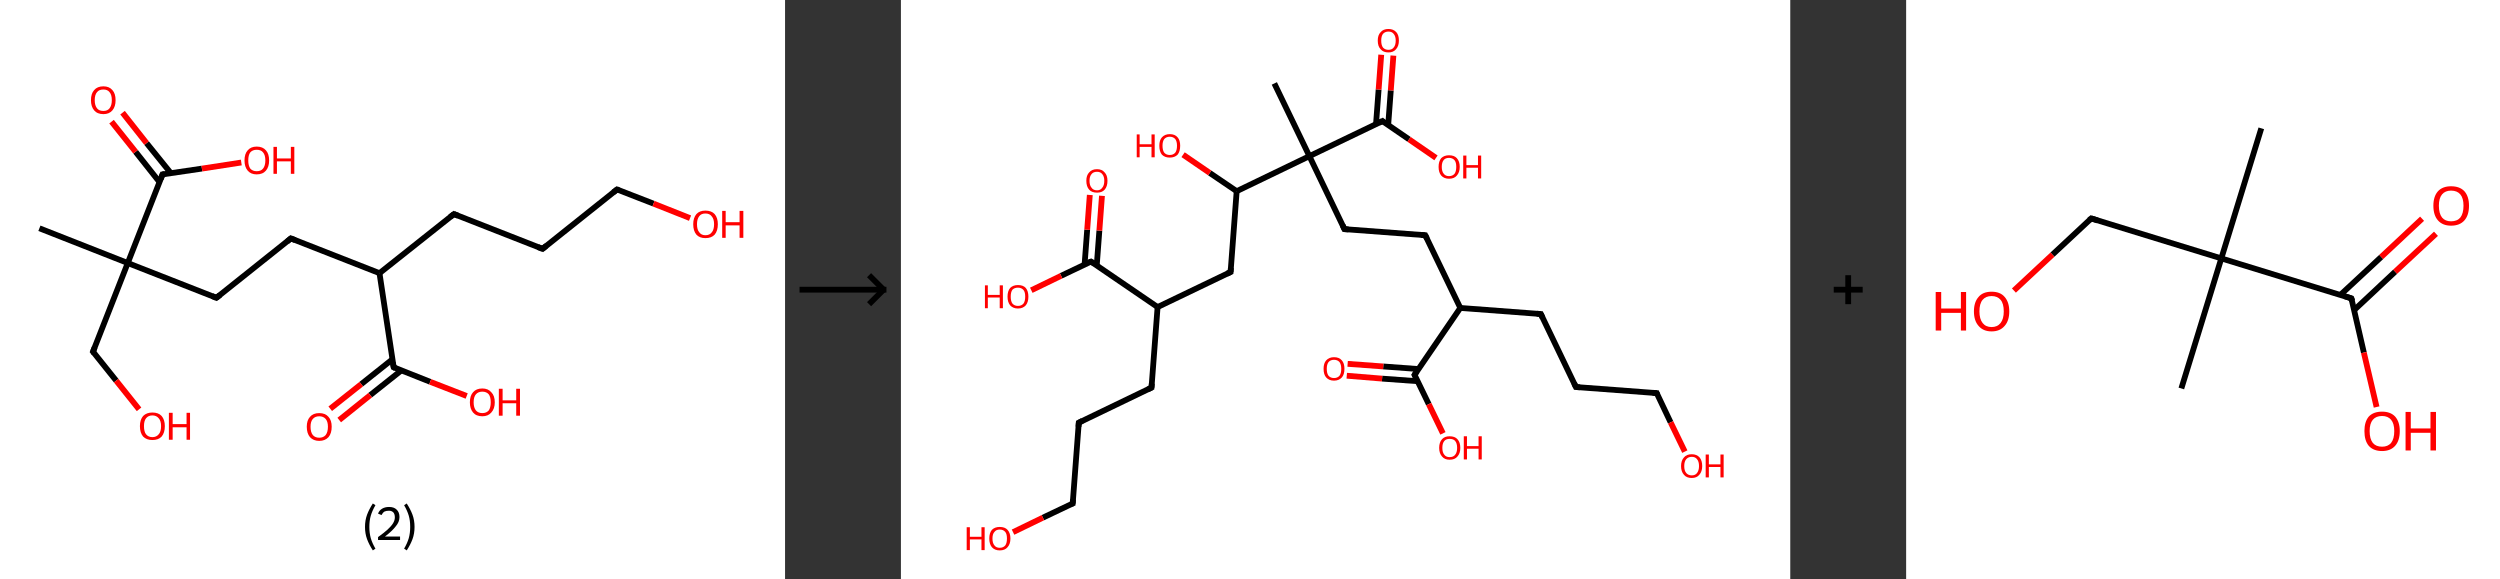 <?xml version='1.0' encoding='ASCII' standalone='yes'?>
<svg xmlns="http://www.w3.org/2000/svg" xmlns:xlink="http://www.w3.org/1999/xlink" version="1.1" width="863.0px" viewBox="0 0 863.0 200.0" height="200.0px">
  <rect x="0" y="0" width="863.0" height="200.0" fill="#333333" stroke="none"/>
  <g>
    <g transform="translate(0, 0) scale(1 1) "><!-- END OF HEADER -->
<rect style="opacity:1.0;fill:#FFFFFF;stroke:none" width="271.0" height="200.0" x="0.0" y="0.0"> </rect>
<path class="bond-0 atom-0 atom-1" d="M 13.6,78.8 L 44.1,90.8" style="fill:none;fill-rule:evenodd;stroke:#000000;stroke-width:2.0px;stroke-linecap:butt;stroke-linejoin:miter;stroke-opacity:1"/>
<path class="bond-1 atom-1 atom-2" d="M 44.1,90.8 L 32.1,121.4" style="fill:none;fill-rule:evenodd;stroke:#000000;stroke-width:2.0px;stroke-linecap:butt;stroke-linejoin:miter;stroke-opacity:1"/>
<path class="bond-2 atom-2 atom-3" d="M 32.1,121.4 L 40.1,131.4" style="fill:none;fill-rule:evenodd;stroke:#000000;stroke-width:2.0px;stroke-linecap:butt;stroke-linejoin:miter;stroke-opacity:1"/>
<path class="bond-2 atom-2 atom-3" d="M 40.1,131.4 L 48.0,141.3" style="fill:none;fill-rule:evenodd;stroke:#FF0000;stroke-width:2.0px;stroke-linecap:butt;stroke-linejoin:miter;stroke-opacity:1"/>
<path class="bond-3 atom-1 atom-4" d="M 44.1,90.8 L 74.7,102.8" style="fill:none;fill-rule:evenodd;stroke:#000000;stroke-width:2.0px;stroke-linecap:butt;stroke-linejoin:miter;stroke-opacity:1"/>
<path class="bond-4 atom-4 atom-5" d="M 74.7,102.8 L 100.4,82.3" style="fill:none;fill-rule:evenodd;stroke:#000000;stroke-width:2.0px;stroke-linecap:butt;stroke-linejoin:miter;stroke-opacity:1"/>
<path class="bond-5 atom-5 atom-6" d="M 100.4,82.3 L 131.0,94.3" style="fill:none;fill-rule:evenodd;stroke:#000000;stroke-width:2.0px;stroke-linecap:butt;stroke-linejoin:miter;stroke-opacity:1"/>
<path class="bond-6 atom-6 atom-7" d="M 131.0,94.3 L 156.7,73.9" style="fill:none;fill-rule:evenodd;stroke:#000000;stroke-width:2.0px;stroke-linecap:butt;stroke-linejoin:miter;stroke-opacity:1"/>
<path class="bond-7 atom-7 atom-8" d="M 156.7,73.9 L 187.3,85.9" style="fill:none;fill-rule:evenodd;stroke:#000000;stroke-width:2.0px;stroke-linecap:butt;stroke-linejoin:miter;stroke-opacity:1"/>
<path class="bond-8 atom-8 atom-9" d="M 187.3,85.9 L 213.0,65.4" style="fill:none;fill-rule:evenodd;stroke:#000000;stroke-width:2.0px;stroke-linecap:butt;stroke-linejoin:miter;stroke-opacity:1"/>
<path class="bond-9 atom-9 atom-10" d="M 213.0,65.4 L 225.6,70.3" style="fill:none;fill-rule:evenodd;stroke:#000000;stroke-width:2.0px;stroke-linecap:butt;stroke-linejoin:miter;stroke-opacity:1"/>
<path class="bond-9 atom-9 atom-10" d="M 225.6,70.3 L 238.2,75.3" style="fill:none;fill-rule:evenodd;stroke:#FF0000;stroke-width:2.0px;stroke-linecap:butt;stroke-linejoin:miter;stroke-opacity:1"/>
<path class="bond-10 atom-6 atom-11" d="M 131.0,94.3 L 135.9,126.8" style="fill:none;fill-rule:evenodd;stroke:#000000;stroke-width:2.0px;stroke-linecap:butt;stroke-linejoin:miter;stroke-opacity:1"/>
<path class="bond-11 atom-11 atom-12" d="M 135.5,124.0 L 124.7,132.6" style="fill:none;fill-rule:evenodd;stroke:#000000;stroke-width:2.0px;stroke-linecap:butt;stroke-linejoin:miter;stroke-opacity:1"/>
<path class="bond-11 atom-11 atom-12" d="M 124.7,132.6 L 114.0,141.1" style="fill:none;fill-rule:evenodd;stroke:#FF0000;stroke-width:2.0px;stroke-linecap:butt;stroke-linejoin:miter;stroke-opacity:1"/>
<path class="bond-11 atom-11 atom-12" d="M 138.5,127.9 L 127.8,136.4" style="fill:none;fill-rule:evenodd;stroke:#000000;stroke-width:2.0px;stroke-linecap:butt;stroke-linejoin:miter;stroke-opacity:1"/>
<path class="bond-11 atom-11 atom-12" d="M 127.8,136.4 L 117.1,145.0" style="fill:none;fill-rule:evenodd;stroke:#FF0000;stroke-width:2.0px;stroke-linecap:butt;stroke-linejoin:miter;stroke-opacity:1"/>
<path class="bond-12 atom-11 atom-13" d="M 135.9,126.8 L 148.5,131.8" style="fill:none;fill-rule:evenodd;stroke:#000000;stroke-width:2.0px;stroke-linecap:butt;stroke-linejoin:miter;stroke-opacity:1"/>
<path class="bond-12 atom-11 atom-13" d="M 148.5,131.8 L 161.1,136.7" style="fill:none;fill-rule:evenodd;stroke:#FF0000;stroke-width:2.0px;stroke-linecap:butt;stroke-linejoin:miter;stroke-opacity:1"/>
<path class="bond-13 atom-1 atom-14" d="M 44.1,90.8 L 56.1,60.2" style="fill:none;fill-rule:evenodd;stroke:#000000;stroke-width:2.0px;stroke-linecap:butt;stroke-linejoin:miter;stroke-opacity:1"/>
<path class="bond-14 atom-14 atom-15" d="M 59.0,59.8 L 50.6,49.4" style="fill:none;fill-rule:evenodd;stroke:#000000;stroke-width:2.0px;stroke-linecap:butt;stroke-linejoin:miter;stroke-opacity:1"/>
<path class="bond-14 atom-14 atom-15" d="M 50.6,49.4 L 42.3,38.9" style="fill:none;fill-rule:evenodd;stroke:#FF0000;stroke-width:2.0px;stroke-linecap:butt;stroke-linejoin:miter;stroke-opacity:1"/>
<path class="bond-14 atom-14 atom-15" d="M 55.1,62.9 L 46.8,52.4" style="fill:none;fill-rule:evenodd;stroke:#000000;stroke-width:2.0px;stroke-linecap:butt;stroke-linejoin:miter;stroke-opacity:1"/>
<path class="bond-14 atom-14 atom-15" d="M 46.8,52.4 L 38.5,42.0" style="fill:none;fill-rule:evenodd;stroke:#FF0000;stroke-width:2.0px;stroke-linecap:butt;stroke-linejoin:miter;stroke-opacity:1"/>
<path class="bond-15 atom-14 atom-16" d="M 56.1,60.2 L 69.7,58.2" style="fill:none;fill-rule:evenodd;stroke:#000000;stroke-width:2.0px;stroke-linecap:butt;stroke-linejoin:miter;stroke-opacity:1"/>
<path class="bond-15 atom-14 atom-16" d="M 69.7,58.2 L 83.3,56.1" style="fill:none;fill-rule:evenodd;stroke:#FF0000;stroke-width:2.0px;stroke-linecap:butt;stroke-linejoin:miter;stroke-opacity:1"/>
<path d="M 32.7,119.9 L 32.1,121.4 L 32.5,121.9" style="fill:none;stroke:#000000;stroke-width:2.0px;stroke-linecap:butt;stroke-linejoin:miter;stroke-opacity:1;"/>
<path d="M 73.2,102.2 L 74.7,102.8 L 76.0,101.8" style="fill:none;stroke:#000000;stroke-width:2.0px;stroke-linecap:butt;stroke-linejoin:miter;stroke-opacity:1;"/>
<path d="M 99.1,83.4 L 100.4,82.3 L 101.9,82.9" style="fill:none;stroke:#000000;stroke-width:2.0px;stroke-linecap:butt;stroke-linejoin:miter;stroke-opacity:1;"/>
<path d="M 155.4,74.9 L 156.7,73.9 L 158.2,74.5" style="fill:none;stroke:#000000;stroke-width:2.0px;stroke-linecap:butt;stroke-linejoin:miter;stroke-opacity:1;"/>
<path d="M 185.7,85.3 L 187.3,85.9 L 188.6,84.8" style="fill:none;stroke:#000000;stroke-width:2.0px;stroke-linecap:butt;stroke-linejoin:miter;stroke-opacity:1;"/>
<path d="M 211.7,66.4 L 213.0,65.4 L 213.6,65.6" style="fill:none;stroke:#000000;stroke-width:2.0px;stroke-linecap:butt;stroke-linejoin:miter;stroke-opacity:1;"/>
<path d="M 135.6,125.2 L 135.9,126.8 L 136.5,127.1" style="fill:none;stroke:#000000;stroke-width:2.0px;stroke-linecap:butt;stroke-linejoin:miter;stroke-opacity:1;"/>
<path d="M 55.5,61.8 L 56.1,60.2 L 56.8,60.1" style="fill:none;stroke:#000000;stroke-width:2.0px;stroke-linecap:butt;stroke-linejoin:miter;stroke-opacity:1;"/>
<path class="atom-3" d="M 48.3 147.1 Q 48.3 144.9, 49.4 143.6 Q 50.6 142.4, 52.6 142.4 Q 54.7 142.4, 55.8 143.6 Q 56.9 144.9, 56.9 147.1 Q 56.9 149.4, 55.8 150.7 Q 54.7 151.9, 52.6 151.9 Q 50.6 151.9, 49.4 150.7 Q 48.3 149.4, 48.3 147.1 M 52.6 150.9 Q 54.0 150.9, 54.8 149.9 Q 55.6 149.0, 55.6 147.1 Q 55.6 145.3, 54.8 144.4 Q 54.0 143.4, 52.6 143.4 Q 51.2 143.4, 50.4 144.4 Q 49.7 145.3, 49.7 147.1 Q 49.7 149.0, 50.4 149.9 Q 51.2 150.9, 52.6 150.9 " fill="#FF0000"/>
<path class="atom-3" d="M 58.3 142.5 L 59.6 142.5 L 59.6 146.4 L 64.4 146.4 L 64.4 142.5 L 65.6 142.5 L 65.6 151.8 L 64.4 151.8 L 64.4 147.5 L 59.6 147.5 L 59.6 151.8 L 58.3 151.8 L 58.3 142.5 " fill="#FF0000"/>
<path class="atom-10" d="M 239.3 77.4 Q 239.3 75.2, 240.4 73.9 Q 241.5 72.7, 243.5 72.7 Q 245.6 72.7, 246.7 73.9 Q 247.8 75.2, 247.8 77.4 Q 247.8 79.7, 246.7 81.0 Q 245.6 82.2, 243.5 82.2 Q 241.5 82.2, 240.4 81.0 Q 239.3 79.7, 239.3 77.4 M 243.5 81.2 Q 245.0 81.2, 245.7 80.2 Q 246.5 79.3, 246.5 77.4 Q 246.5 75.6, 245.7 74.7 Q 245.0 73.7, 243.5 73.7 Q 242.1 73.7, 241.4 74.6 Q 240.6 75.6, 240.6 77.4 Q 240.6 79.3, 241.4 80.2 Q 242.1 81.2, 243.5 81.2 " fill="#FF0000"/>
<path class="atom-10" d="M 249.3 72.8 L 250.5 72.8 L 250.5 76.7 L 255.3 76.7 L 255.3 72.8 L 256.6 72.8 L 256.6 82.1 L 255.3 82.1 L 255.3 77.8 L 250.5 77.8 L 250.5 82.1 L 249.3 82.1 L 249.3 72.8 " fill="#FF0000"/>
<path class="atom-12" d="M 105.9 147.3 Q 105.9 145.1, 107.0 143.9 Q 108.1 142.6, 110.2 142.6 Q 112.3 142.6, 113.4 143.9 Q 114.5 145.1, 114.5 147.3 Q 114.5 149.6, 113.4 150.9 Q 112.2 152.2, 110.2 152.2 Q 108.2 152.2, 107.0 150.9 Q 105.9 149.6, 105.9 147.3 M 110.2 151.1 Q 111.6 151.1, 112.4 150.2 Q 113.2 149.2, 113.2 147.3 Q 113.2 145.5, 112.4 144.6 Q 111.6 143.7, 110.2 143.7 Q 108.8 143.7, 108.0 144.6 Q 107.2 145.5, 107.2 147.3 Q 107.2 149.2, 108.0 150.2 Q 108.8 151.1, 110.2 151.1 " fill="#FF0000"/>
<path class="atom-13" d="M 162.2 138.9 Q 162.2 136.6, 163.3 135.4 Q 164.4 134.1, 166.5 134.1 Q 168.5 134.1, 169.6 135.4 Q 170.8 136.6, 170.8 138.9 Q 170.8 141.1, 169.6 142.4 Q 168.5 143.7, 166.5 143.7 Q 164.4 143.7, 163.3 142.4 Q 162.2 141.1, 162.2 138.9 M 166.5 142.6 Q 167.9 142.6, 168.7 141.7 Q 169.4 140.7, 169.4 138.9 Q 169.4 137.0, 168.7 136.1 Q 167.9 135.2, 166.5 135.2 Q 165.1 135.2, 164.3 136.1 Q 163.5 137.0, 163.5 138.9 Q 163.5 140.7, 164.3 141.7 Q 165.1 142.6, 166.5 142.6 " fill="#FF0000"/>
<path class="atom-13" d="M 172.2 134.2 L 173.5 134.2 L 173.5 138.2 L 178.2 138.2 L 178.2 134.2 L 179.5 134.2 L 179.5 143.5 L 178.2 143.5 L 178.2 139.2 L 173.5 139.2 L 173.5 143.5 L 172.2 143.5 L 172.2 134.2 " fill="#FF0000"/>
<path class="atom-15" d="M 31.4 34.6 Q 31.4 32.3, 32.5 31.1 Q 33.6 29.8, 35.7 29.8 Q 37.7 29.8, 38.8 31.1 Q 39.9 32.3, 39.9 34.6 Q 39.9 36.8, 38.8 38.1 Q 37.7 39.4, 35.7 39.4 Q 33.6 39.4, 32.5 38.1 Q 31.4 36.8, 31.4 34.6 M 35.7 38.3 Q 37.1 38.3, 37.8 37.4 Q 38.6 36.4, 38.6 34.6 Q 38.6 32.7, 37.8 31.8 Q 37.1 30.9, 35.7 30.9 Q 34.2 30.9, 33.5 31.8 Q 32.7 32.7, 32.7 34.6 Q 32.7 36.4, 33.5 37.4 Q 34.2 38.3, 35.7 38.3 " fill="#FF0000"/>
<path class="atom-16" d="M 84.4 55.4 Q 84.4 53.1, 85.5 51.9 Q 86.6 50.6, 88.6 50.6 Q 90.7 50.6, 91.8 51.9 Q 92.9 53.1, 92.9 55.4 Q 92.9 57.6, 91.8 58.9 Q 90.7 60.2, 88.6 60.2 Q 86.6 60.2, 85.5 58.9 Q 84.4 57.6, 84.4 55.4 M 88.6 59.1 Q 90.1 59.1, 90.8 58.2 Q 91.6 57.2, 91.6 55.4 Q 91.6 53.5, 90.8 52.6 Q 90.1 51.7, 88.6 51.7 Q 87.2 51.7, 86.4 52.6 Q 85.7 53.5, 85.7 55.4 Q 85.7 57.2, 86.4 58.2 Q 87.2 59.1, 88.6 59.1 " fill="#FF0000"/>
<path class="atom-16" d="M 94.4 50.7 L 95.6 50.7 L 95.6 54.7 L 100.4 54.7 L 100.4 50.7 L 101.6 50.7 L 101.6 60.0 L 100.4 60.0 L 100.4 55.7 L 95.6 55.7 L 95.6 60.0 L 94.4 60.0 L 94.4 50.7 " fill="#FF0000"/>
<path class="legend" d="M 126.0 181.9 Q 126.0 179.6, 126.7 177.7 Q 127.4 175.8, 128.7 173.8 L 129.6 174.4 Q 128.5 176.3, 128.0 178.0 Q 127.5 179.7, 127.5 181.9 Q 127.5 184.0, 128.0 185.8 Q 128.5 187.5, 129.6 189.4 L 128.7 190.0 Q 127.4 188.0, 126.7 186.1 Q 126.0 184.2, 126.0 181.9 " fill="#000000"/>
<path class="legend" d="M 130.5 177.3 Q 130.9 176.2, 131.9 175.6 Q 132.9 175.0, 134.3 175.0 Q 136.0 175.0, 136.9 175.9 Q 137.9 176.8, 137.9 178.5 Q 137.9 180.2, 136.6 181.7 Q 135.4 183.3, 132.9 185.2 L 138.1 185.2 L 138.1 186.4 L 130.5 186.4 L 130.5 185.4 Q 132.6 183.9, 133.8 182.8 Q 135.1 181.6, 135.7 180.6 Q 136.3 179.6, 136.3 178.6 Q 136.3 177.5, 135.8 176.9 Q 135.2 176.3, 134.3 176.3 Q 133.3 176.3, 132.7 176.6 Q 132.1 177.0, 131.7 177.8 L 130.5 177.3 " fill="#000000"/>
<path class="legend" d="M 143.1 181.9 Q 143.1 184.2, 142.4 186.1 Q 141.7 188.0, 140.4 190.0 L 139.5 189.4 Q 140.6 187.5, 141.1 185.8 Q 141.6 184.0, 141.6 181.9 Q 141.6 179.7, 141.1 178.0 Q 140.6 176.3, 139.5 174.4 L 140.4 173.8 Q 141.7 175.8, 142.4 177.7 Q 143.1 179.6, 143.1 181.9 " fill="#000000"/>
</g>
    <g transform="translate(271.0, 0) scale(1 1) "><line x1="5" y1="100" x2="35" y2="100" style="stroke:rgb(0,0,0);stroke-width:2"/>
  <line x1="34" y1="100" x2="29" y2="95" style="stroke:rgb(0,0,0);stroke-width:2"/>
  <line x1="34" y1="100" x2="29" y2="105" style="stroke:rgb(0,0,0);stroke-width:2"/>
</g>
    <g transform="translate(311.0, 0) scale(1 1) "><!-- END OF HEADER -->
<rect style="opacity:1.0;fill:#FFFFFF;stroke:none" width="307.0" height="200.0" x="0.0" y="0.0"> </rect>
<path class="bond-0 atom-0 atom-1" d="M 128.9,28.8 L 141.0,53.9" style="fill:none;fill-rule:evenodd;stroke:#000000;stroke-width:2.0px;stroke-linecap:butt;stroke-linejoin:miter;stroke-opacity:1"/>
<path class="bond-1 atom-1 atom-2" d="M 141.0,53.9 L 153.1,79.1" style="fill:none;fill-rule:evenodd;stroke:#000000;stroke-width:2.0px;stroke-linecap:butt;stroke-linejoin:miter;stroke-opacity:1"/>
<path class="bond-2 atom-2 atom-3" d="M 153.1,79.1 L 181.0,81.2" style="fill:none;fill-rule:evenodd;stroke:#000000;stroke-width:2.0px;stroke-linecap:butt;stroke-linejoin:miter;stroke-opacity:1"/>
<path class="bond-3 atom-3 atom-4" d="M 181.0,81.2 L 193.1,106.3" style="fill:none;fill-rule:evenodd;stroke:#000000;stroke-width:2.0px;stroke-linecap:butt;stroke-linejoin:miter;stroke-opacity:1"/>
<path class="bond-4 atom-4 atom-5" d="M 193.1,106.3 L 220.9,108.4" style="fill:none;fill-rule:evenodd;stroke:#000000;stroke-width:2.0px;stroke-linecap:butt;stroke-linejoin:miter;stroke-opacity:1"/>
<path class="bond-5 atom-5 atom-6" d="M 220.9,108.4 L 233.0,133.6" style="fill:none;fill-rule:evenodd;stroke:#000000;stroke-width:2.0px;stroke-linecap:butt;stroke-linejoin:miter;stroke-opacity:1"/>
<path class="bond-6 atom-6 atom-7" d="M 233.0,133.6 L 260.9,135.7" style="fill:none;fill-rule:evenodd;stroke:#000000;stroke-width:2.0px;stroke-linecap:butt;stroke-linejoin:miter;stroke-opacity:1"/>
<path class="bond-7 atom-7 atom-8" d="M 260.9,135.7 L 265.7,145.8" style="fill:none;fill-rule:evenodd;stroke:#000000;stroke-width:2.0px;stroke-linecap:butt;stroke-linejoin:miter;stroke-opacity:1"/>
<path class="bond-7 atom-7 atom-8" d="M 265.7,145.8 L 270.6,155.9" style="fill:none;fill-rule:evenodd;stroke:#FF0000;stroke-width:2.0px;stroke-linecap:butt;stroke-linejoin:miter;stroke-opacity:1"/>
<path class="bond-8 atom-4 atom-9" d="M 193.1,106.3 L 177.3,129.4" style="fill:none;fill-rule:evenodd;stroke:#000000;stroke-width:2.0px;stroke-linecap:butt;stroke-linejoin:miter;stroke-opacity:1"/>
<path class="bond-9 atom-9 atom-10" d="M 178.7,127.4 L 166.5,126.5" style="fill:none;fill-rule:evenodd;stroke:#000000;stroke-width:2.0px;stroke-linecap:butt;stroke-linejoin:miter;stroke-opacity:1"/>
<path class="bond-9 atom-9 atom-10" d="M 166.5,126.5 L 154.2,125.6" style="fill:none;fill-rule:evenodd;stroke:#FF0000;stroke-width:2.0px;stroke-linecap:butt;stroke-linejoin:miter;stroke-opacity:1"/>
<path class="bond-9 atom-9 atom-10" d="M 178.4,131.6 L 166.1,130.7" style="fill:none;fill-rule:evenodd;stroke:#000000;stroke-width:2.0px;stroke-linecap:butt;stroke-linejoin:miter;stroke-opacity:1"/>
<path class="bond-9 atom-9 atom-10" d="M 166.1,130.7 L 153.9,129.7" style="fill:none;fill-rule:evenodd;stroke:#FF0000;stroke-width:2.0px;stroke-linecap:butt;stroke-linejoin:miter;stroke-opacity:1"/>
<path class="bond-10 atom-9 atom-11" d="M 177.3,129.4 L 182.2,139.5" style="fill:none;fill-rule:evenodd;stroke:#000000;stroke-width:2.0px;stroke-linecap:butt;stroke-linejoin:miter;stroke-opacity:1"/>
<path class="bond-10 atom-9 atom-11" d="M 182.2,139.5 L 187.1,149.6" style="fill:none;fill-rule:evenodd;stroke:#FF0000;stroke-width:2.0px;stroke-linecap:butt;stroke-linejoin:miter;stroke-opacity:1"/>
<path class="bond-11 atom-1 atom-12" d="M 141.0,53.9 L 166.2,41.8" style="fill:none;fill-rule:evenodd;stroke:#000000;stroke-width:2.0px;stroke-linecap:butt;stroke-linejoin:miter;stroke-opacity:1"/>
<path class="bond-12 atom-12 atom-13" d="M 168.2,43.2 L 169.1,31.2" style="fill:none;fill-rule:evenodd;stroke:#000000;stroke-width:2.0px;stroke-linecap:butt;stroke-linejoin:miter;stroke-opacity:1"/>
<path class="bond-12 atom-12 atom-13" d="M 169.1,31.2 L 170.0,19.2" style="fill:none;fill-rule:evenodd;stroke:#FF0000;stroke-width:2.0px;stroke-linecap:butt;stroke-linejoin:miter;stroke-opacity:1"/>
<path class="bond-12 atom-12 atom-13" d="M 164.0,42.9 L 164.9,30.9" style="fill:none;fill-rule:evenodd;stroke:#000000;stroke-width:2.0px;stroke-linecap:butt;stroke-linejoin:miter;stroke-opacity:1"/>
<path class="bond-12 atom-12 atom-13" d="M 164.9,30.9 L 165.8,18.9" style="fill:none;fill-rule:evenodd;stroke:#FF0000;stroke-width:2.0px;stroke-linecap:butt;stroke-linejoin:miter;stroke-opacity:1"/>
<path class="bond-13 atom-12 atom-14" d="M 166.2,41.8 L 175.4,48.1" style="fill:none;fill-rule:evenodd;stroke:#000000;stroke-width:2.0px;stroke-linecap:butt;stroke-linejoin:miter;stroke-opacity:1"/>
<path class="bond-13 atom-12 atom-14" d="M 175.4,48.1 L 184.7,54.5" style="fill:none;fill-rule:evenodd;stroke:#FF0000;stroke-width:2.0px;stroke-linecap:butt;stroke-linejoin:miter;stroke-opacity:1"/>
<path class="bond-14 atom-1 atom-15" d="M 141.0,53.9 L 115.9,66.0" style="fill:none;fill-rule:evenodd;stroke:#000000;stroke-width:2.0px;stroke-linecap:butt;stroke-linejoin:miter;stroke-opacity:1"/>
<path class="bond-15 atom-15 atom-16" d="M 115.9,66.0 L 106.6,59.7" style="fill:none;fill-rule:evenodd;stroke:#000000;stroke-width:2.0px;stroke-linecap:butt;stroke-linejoin:miter;stroke-opacity:1"/>
<path class="bond-15 atom-15 atom-16" d="M 106.6,59.7 L 97.4,53.4" style="fill:none;fill-rule:evenodd;stroke:#FF0000;stroke-width:2.0px;stroke-linecap:butt;stroke-linejoin:miter;stroke-opacity:1"/>
<path class="bond-16 atom-15 atom-17" d="M 115.9,66.0 L 113.8,93.9" style="fill:none;fill-rule:evenodd;stroke:#000000;stroke-width:2.0px;stroke-linecap:butt;stroke-linejoin:miter;stroke-opacity:1"/>
<path class="bond-17 atom-17 atom-18" d="M 113.8,93.9 L 88.6,106.0" style="fill:none;fill-rule:evenodd;stroke:#000000;stroke-width:2.0px;stroke-linecap:butt;stroke-linejoin:miter;stroke-opacity:1"/>
<path class="bond-18 atom-18 atom-19" d="M 88.6,106.0 L 86.5,133.8" style="fill:none;fill-rule:evenodd;stroke:#000000;stroke-width:2.0px;stroke-linecap:butt;stroke-linejoin:miter;stroke-opacity:1"/>
<path class="bond-19 atom-19 atom-20" d="M 86.5,133.8 L 61.4,145.9" style="fill:none;fill-rule:evenodd;stroke:#000000;stroke-width:2.0px;stroke-linecap:butt;stroke-linejoin:miter;stroke-opacity:1"/>
<path class="bond-20 atom-20 atom-21" d="M 61.4,145.9 L 59.3,173.8" style="fill:none;fill-rule:evenodd;stroke:#000000;stroke-width:2.0px;stroke-linecap:butt;stroke-linejoin:miter;stroke-opacity:1"/>
<path class="bond-21 atom-21 atom-22" d="M 59.3,173.8 L 49.0,178.7" style="fill:none;fill-rule:evenodd;stroke:#000000;stroke-width:2.0px;stroke-linecap:butt;stroke-linejoin:miter;stroke-opacity:1"/>
<path class="bond-21 atom-21 atom-22" d="M 49.0,178.7 L 38.7,183.7" style="fill:none;fill-rule:evenodd;stroke:#FF0000;stroke-width:2.0px;stroke-linecap:butt;stroke-linejoin:miter;stroke-opacity:1"/>
<path class="bond-22 atom-18 atom-23" d="M 88.6,106.0 L 65.6,90.3" style="fill:none;fill-rule:evenodd;stroke:#000000;stroke-width:2.0px;stroke-linecap:butt;stroke-linejoin:miter;stroke-opacity:1"/>
<path class="bond-23 atom-23 atom-24" d="M 67.6,91.6 L 68.5,79.6" style="fill:none;fill-rule:evenodd;stroke:#000000;stroke-width:2.0px;stroke-linecap:butt;stroke-linejoin:miter;stroke-opacity:1"/>
<path class="bond-23 atom-23 atom-24" d="M 68.5,79.6 L 69.4,67.6" style="fill:none;fill-rule:evenodd;stroke:#FF0000;stroke-width:2.0px;stroke-linecap:butt;stroke-linejoin:miter;stroke-opacity:1"/>
<path class="bond-23 atom-23 atom-24" d="M 63.4,91.3 L 64.3,79.3" style="fill:none;fill-rule:evenodd;stroke:#000000;stroke-width:2.0px;stroke-linecap:butt;stroke-linejoin:miter;stroke-opacity:1"/>
<path class="bond-23 atom-23 atom-24" d="M 64.3,79.3 L 65.2,67.3" style="fill:none;fill-rule:evenodd;stroke:#FF0000;stroke-width:2.0px;stroke-linecap:butt;stroke-linejoin:miter;stroke-opacity:1"/>
<path class="bond-24 atom-23 atom-25" d="M 65.6,90.3 L 55.3,95.2" style="fill:none;fill-rule:evenodd;stroke:#000000;stroke-width:2.0px;stroke-linecap:butt;stroke-linejoin:miter;stroke-opacity:1"/>
<path class="bond-24 atom-23 atom-25" d="M 55.3,95.2 L 45.0,100.2" style="fill:none;fill-rule:evenodd;stroke:#FF0000;stroke-width:2.0px;stroke-linecap:butt;stroke-linejoin:miter;stroke-opacity:1"/>
<path d="M 152.5,77.8 L 153.1,79.1 L 154.5,79.2" style="fill:none;stroke:#000000;stroke-width:2.0px;stroke-linecap:butt;stroke-linejoin:miter;stroke-opacity:1;"/>
<path d="M 179.6,81.1 L 181.0,81.2 L 181.6,82.4" style="fill:none;stroke:#000000;stroke-width:2.0px;stroke-linecap:butt;stroke-linejoin:miter;stroke-opacity:1;"/>
<path d="M 219.5,108.3 L 220.9,108.4 L 221.5,109.7" style="fill:none;stroke:#000000;stroke-width:2.0px;stroke-linecap:butt;stroke-linejoin:miter;stroke-opacity:1;"/>
<path d="M 232.4,132.3 L 233.0,133.6 L 234.4,133.7" style="fill:none;stroke:#000000;stroke-width:2.0px;stroke-linecap:butt;stroke-linejoin:miter;stroke-opacity:1;"/>
<path d="M 259.5,135.6 L 260.9,135.7 L 261.1,136.2" style="fill:none;stroke:#000000;stroke-width:2.0px;stroke-linecap:butt;stroke-linejoin:miter;stroke-opacity:1;"/>
<path d="M 178.1,128.2 L 177.3,129.4 L 177.6,129.9" style="fill:none;stroke:#000000;stroke-width:2.0px;stroke-linecap:butt;stroke-linejoin:miter;stroke-opacity:1;"/>
<path d="M 164.9,42.4 L 166.2,41.8 L 166.6,42.2" style="fill:none;stroke:#000000;stroke-width:2.0px;stroke-linecap:butt;stroke-linejoin:miter;stroke-opacity:1;"/>
<path d="M 113.9,92.5 L 113.8,93.9 L 112.5,94.5" style="fill:none;stroke:#000000;stroke-width:2.0px;stroke-linecap:butt;stroke-linejoin:miter;stroke-opacity:1;"/>
<path d="M 86.6,132.4 L 86.5,133.8 L 85.3,134.4" style="fill:none;stroke:#000000;stroke-width:2.0px;stroke-linecap:butt;stroke-linejoin:miter;stroke-opacity:1;"/>
<path d="M 62.6,145.3 L 61.4,145.9 L 61.3,147.3" style="fill:none;stroke:#000000;stroke-width:2.0px;stroke-linecap:butt;stroke-linejoin:miter;stroke-opacity:1;"/>
<path d="M 59.4,172.4 L 59.3,173.8 L 58.8,174.0" style="fill:none;stroke:#000000;stroke-width:2.0px;stroke-linecap:butt;stroke-linejoin:miter;stroke-opacity:1;"/>
<path d="M 66.7,91.0 L 65.6,90.3 L 65.0,90.5" style="fill:none;stroke:#000000;stroke-width:2.0px;stroke-linecap:butt;stroke-linejoin:miter;stroke-opacity:1;"/>
<path class="atom-8" d="M 269.3 160.9 Q 269.3 159.0, 270.3 157.9 Q 271.2 156.8, 273.0 156.8 Q 274.7 156.8, 275.7 157.9 Q 276.6 159.0, 276.6 160.9 Q 276.6 162.8, 275.6 163.9 Q 274.7 165.0, 273.0 165.0 Q 271.2 165.0, 270.3 163.9 Q 269.3 162.8, 269.3 160.9 M 273.0 164.1 Q 274.2 164.1, 274.8 163.3 Q 275.5 162.4, 275.5 160.9 Q 275.5 159.3, 274.8 158.5 Q 274.2 157.7, 273.0 157.7 Q 271.8 157.7, 271.1 158.5 Q 270.4 159.3, 270.4 160.9 Q 270.4 162.5, 271.1 163.3 Q 271.8 164.1, 273.0 164.1 " fill="#FF0000"/>
<path class="atom-8" d="M 277.8 156.9 L 278.9 156.9 L 278.9 160.3 L 282.9 160.3 L 282.9 156.9 L 284.0 156.9 L 284.0 164.8 L 282.9 164.8 L 282.9 161.2 L 278.9 161.2 L 278.9 164.8 L 277.8 164.8 L 277.8 156.9 " fill="#FF0000"/>
<path class="atom-10" d="M 145.9 127.3 Q 145.9 125.4, 146.8 124.4 Q 147.8 123.3, 149.5 123.3 Q 151.3 123.3, 152.2 124.4 Q 153.1 125.4, 153.1 127.3 Q 153.1 129.3, 152.2 130.3 Q 151.2 131.4, 149.5 131.4 Q 147.8 131.4, 146.8 130.3 Q 145.9 129.3, 145.9 127.3 M 149.5 130.5 Q 150.7 130.5, 151.4 129.7 Q 152.0 128.9, 152.0 127.3 Q 152.0 125.8, 151.4 125.0 Q 150.7 124.2, 149.5 124.2 Q 148.3 124.2, 147.6 125.0 Q 147.0 125.8, 147.0 127.3 Q 147.0 128.9, 147.6 129.7 Q 148.3 130.5, 149.5 130.5 " fill="#FF0000"/>
<path class="atom-11" d="M 185.8 154.6 Q 185.8 152.7, 186.8 151.6 Q 187.7 150.6, 189.4 150.6 Q 191.2 150.6, 192.1 151.6 Q 193.1 152.7, 193.1 154.6 Q 193.1 156.5, 192.1 157.6 Q 191.2 158.7, 189.4 158.7 Q 187.7 158.7, 186.8 157.6 Q 185.8 156.5, 185.8 154.6 M 189.4 157.8 Q 190.7 157.8, 191.3 157.0 Q 192.0 156.2, 192.0 154.6 Q 192.0 153.0, 191.3 152.2 Q 190.7 151.5, 189.4 151.5 Q 188.2 151.5, 187.6 152.2 Q 186.9 153.0, 186.9 154.6 Q 186.9 156.2, 187.6 157.0 Q 188.2 157.8, 189.4 157.8 " fill="#FF0000"/>
<path class="atom-11" d="M 194.3 150.6 L 195.4 150.6 L 195.4 154.0 L 199.4 154.0 L 199.4 150.6 L 200.5 150.6 L 200.5 158.6 L 199.4 158.6 L 199.4 154.9 L 195.4 154.9 L 195.4 158.6 L 194.3 158.6 L 194.3 150.6 " fill="#FF0000"/>
<path class="atom-13" d="M 164.6 14.0 Q 164.6 12.1, 165.6 11.1 Q 166.5 10.0, 168.3 10.0 Q 170.0 10.0, 171.0 11.1 Q 171.9 12.1, 171.9 14.0 Q 171.9 15.9, 170.9 17.0 Q 170.0 18.1, 168.3 18.1 Q 166.5 18.1, 165.6 17.0 Q 164.6 16.0, 164.6 14.0 M 168.3 17.2 Q 169.5 17.2, 170.1 16.4 Q 170.8 15.6, 170.8 14.0 Q 170.8 12.5, 170.1 11.7 Q 169.5 10.9, 168.3 10.9 Q 167.1 10.9, 166.4 11.7 Q 165.8 12.5, 165.8 14.0 Q 165.8 15.6, 166.4 16.4 Q 167.1 17.2, 168.3 17.2 " fill="#FF0000"/>
<path class="atom-14" d="M 185.6 57.6 Q 185.6 55.7, 186.5 54.6 Q 187.5 53.6, 189.2 53.6 Q 191.0 53.6, 191.9 54.6 Q 192.9 55.7, 192.9 57.6 Q 192.9 59.5, 191.9 60.6 Q 191.0 61.7, 189.2 61.7 Q 187.5 61.7, 186.5 60.6 Q 185.6 59.5, 185.6 57.6 M 189.2 60.8 Q 190.4 60.8, 191.1 60.0 Q 191.7 59.2, 191.7 57.6 Q 191.7 56.0, 191.1 55.3 Q 190.4 54.5, 189.2 54.5 Q 188.0 54.5, 187.4 55.2 Q 186.7 56.0, 186.7 57.6 Q 186.7 59.2, 187.4 60.0 Q 188.0 60.8, 189.2 60.8 " fill="#FF0000"/>
<path class="atom-14" d="M 194.1 53.7 L 195.2 53.7 L 195.2 57.0 L 199.2 57.0 L 199.2 53.7 L 200.3 53.7 L 200.3 61.6 L 199.2 61.6 L 199.2 57.9 L 195.2 57.9 L 195.2 61.6 L 194.1 61.6 L 194.1 53.7 " fill="#FF0000"/>
<path class="atom-16" d="M 81.4 46.4 L 82.4 46.4 L 82.4 49.8 L 86.5 49.8 L 86.5 46.4 L 87.6 46.4 L 87.6 54.3 L 86.5 54.3 L 86.5 50.7 L 82.4 50.7 L 82.4 54.3 L 81.4 54.3 L 81.4 46.4 " fill="#FF0000"/>
<path class="atom-16" d="M 89.2 50.3 Q 89.2 48.4, 90.1 47.4 Q 91.1 46.3, 92.8 46.3 Q 94.6 46.3, 95.5 47.4 Q 96.4 48.4, 96.4 50.3 Q 96.4 52.3, 95.5 53.4 Q 94.5 54.4, 92.8 54.4 Q 91.1 54.4, 90.1 53.4 Q 89.2 52.3, 89.2 50.3 M 92.8 53.5 Q 94.0 53.5, 94.7 52.7 Q 95.3 51.9, 95.3 50.3 Q 95.3 48.8, 94.7 48.0 Q 94.0 47.2, 92.8 47.2 Q 91.6 47.2, 90.9 48.0 Q 90.3 48.8, 90.3 50.3 Q 90.3 51.9, 90.9 52.7 Q 91.6 53.5, 92.8 53.5 " fill="#FF0000"/>
<path class="atom-22" d="M 22.7 182.0 L 23.8 182.0 L 23.8 185.3 L 27.8 185.3 L 27.8 182.0 L 28.9 182.0 L 28.9 189.9 L 27.8 189.9 L 27.8 186.2 L 23.8 186.2 L 23.8 189.9 L 22.7 189.9 L 22.7 182.0 " fill="#FF0000"/>
<path class="atom-22" d="M 30.5 185.9 Q 30.5 184.0, 31.4 182.9 Q 32.4 181.9, 34.1 181.9 Q 35.9 181.9, 36.8 182.9 Q 37.8 184.0, 37.8 185.9 Q 37.8 187.8, 36.8 188.9 Q 35.9 190.0, 34.1 190.0 Q 32.4 190.0, 31.4 188.9 Q 30.5 187.8, 30.5 185.9 M 34.1 189.1 Q 35.3 189.1, 36.0 188.3 Q 36.6 187.5, 36.6 185.9 Q 36.6 184.3, 36.0 183.6 Q 35.3 182.8, 34.1 182.8 Q 32.9 182.8, 32.3 183.6 Q 31.6 184.3, 31.6 185.9 Q 31.6 187.5, 32.3 188.3 Q 32.9 189.1, 34.1 189.1 " fill="#FF0000"/>
<path class="atom-24" d="M 64.0 62.4 Q 64.0 60.5, 65.0 59.5 Q 65.9 58.4, 67.7 58.4 Q 69.4 58.4, 70.3 59.5 Q 71.3 60.5, 71.3 62.4 Q 71.3 64.4, 70.3 65.5 Q 69.4 66.5, 67.7 66.5 Q 65.9 66.5, 65.0 65.5 Q 64.0 64.4, 64.0 62.4 M 67.7 65.7 Q 68.9 65.7, 69.5 64.8 Q 70.2 64.0, 70.2 62.4 Q 70.2 60.9, 69.5 60.1 Q 68.9 59.3, 67.7 59.3 Q 66.4 59.3, 65.8 60.1 Q 65.1 60.9, 65.1 62.4 Q 65.1 64.0, 65.8 64.8 Q 66.4 65.7, 67.7 65.7 " fill="#FF0000"/>
<path class="atom-25" d="M 29.0 98.5 L 30.0 98.5 L 30.0 101.8 L 34.1 101.8 L 34.1 98.5 L 35.2 98.5 L 35.2 106.4 L 34.1 106.4 L 34.1 102.7 L 30.0 102.7 L 30.0 106.4 L 29.0 106.4 L 29.0 98.5 " fill="#FF0000"/>
<path class="atom-25" d="M 36.8 102.4 Q 36.8 100.5, 37.7 99.4 Q 38.7 98.4, 40.4 98.4 Q 42.2 98.4, 43.1 99.4 Q 44.0 100.5, 44.0 102.4 Q 44.0 104.3, 43.1 105.4 Q 42.1 106.5, 40.4 106.5 Q 38.7 106.5, 37.7 105.4 Q 36.8 104.3, 36.8 102.4 M 40.4 105.6 Q 41.6 105.6, 42.3 104.8 Q 42.9 104.0, 42.9 102.4 Q 42.9 100.8, 42.3 100.1 Q 41.6 99.3, 40.4 99.3 Q 39.2 99.3, 38.5 100.0 Q 37.9 100.8, 37.9 102.4 Q 37.9 104.0, 38.5 104.8 Q 39.2 105.6, 40.4 105.6 " fill="#FF0000"/>
</g>
    <g transform="translate(618.0, 0) scale(1 1) "><line x1="15" y1="100" x2="25" y2="100" style="stroke:rgb(0,0,0);stroke-width:2"/>
  <line x1="20" y1="95" x2="20" y2="105" style="stroke:rgb(0,0,0);stroke-width:2"/>
</g>
    <g transform="translate(658.0, 0) scale(1 1) "><!-- END OF HEADER -->
<rect style="opacity:1.0;fill:#FFFFFF;stroke:none" width="205.0" height="200.0" x="0.0" y="0.0"> </rect>
<path class="bond-0 atom-0 atom-1" d="M 122.6,44.3 L 108.8,89.2" style="fill:none;fill-rule:evenodd;stroke:#000000;stroke-width:2.0px;stroke-linecap:butt;stroke-linejoin:miter;stroke-opacity:1"/>
<path class="bond-1 atom-1 atom-2" d="M 108.8,89.2 L 95.0,134.1" style="fill:none;fill-rule:evenodd;stroke:#000000;stroke-width:2.0px;stroke-linecap:butt;stroke-linejoin:miter;stroke-opacity:1"/>
<path class="bond-2 atom-1 atom-3" d="M 108.8,89.2 L 63.9,75.4" style="fill:none;fill-rule:evenodd;stroke:#000000;stroke-width:2.0px;stroke-linecap:butt;stroke-linejoin:miter;stroke-opacity:1"/>
<path class="bond-3 atom-3 atom-4" d="M 63.9,75.4 L 50.5,87.9" style="fill:none;fill-rule:evenodd;stroke:#000000;stroke-width:2.0px;stroke-linecap:butt;stroke-linejoin:miter;stroke-opacity:1"/>
<path class="bond-3 atom-3 atom-4" d="M 50.5,87.9 L 37.2,100.3" style="fill:none;fill-rule:evenodd;stroke:#FF0000;stroke-width:2.0px;stroke-linecap:butt;stroke-linejoin:miter;stroke-opacity:1"/>
<path class="bond-4 atom-1 atom-5" d="M 108.8,89.2 L 153.7,103.0" style="fill:none;fill-rule:evenodd;stroke:#000000;stroke-width:2.0px;stroke-linecap:butt;stroke-linejoin:miter;stroke-opacity:1"/>
<path class="bond-5 atom-5 atom-6" d="M 154.7,107.0 L 168.8,93.8" style="fill:none;fill-rule:evenodd;stroke:#000000;stroke-width:2.0px;stroke-linecap:butt;stroke-linejoin:miter;stroke-opacity:1"/>
<path class="bond-5 atom-5 atom-6" d="M 168.8,93.8 L 182.9,80.7" style="fill:none;fill-rule:evenodd;stroke:#FF0000;stroke-width:2.0px;stroke-linecap:butt;stroke-linejoin:miter;stroke-opacity:1"/>
<path class="bond-5 atom-5 atom-6" d="M 149.9,101.8 L 164.0,88.7" style="fill:none;fill-rule:evenodd;stroke:#000000;stroke-width:2.0px;stroke-linecap:butt;stroke-linejoin:miter;stroke-opacity:1"/>
<path class="bond-5 atom-5 atom-6" d="M 164.0,88.7 L 178.1,75.5" style="fill:none;fill-rule:evenodd;stroke:#FF0000;stroke-width:2.0px;stroke-linecap:butt;stroke-linejoin:miter;stroke-opacity:1"/>
<path class="bond-6 atom-5 atom-7" d="M 153.7,103.0 L 158.0,121.7" style="fill:none;fill-rule:evenodd;stroke:#000000;stroke-width:2.0px;stroke-linecap:butt;stroke-linejoin:miter;stroke-opacity:1"/>
<path class="bond-6 atom-5 atom-7" d="M 158.0,121.7 L 162.4,140.5" style="fill:none;fill-rule:evenodd;stroke:#FF0000;stroke-width:2.0px;stroke-linecap:butt;stroke-linejoin:miter;stroke-opacity:1"/>
<path d="M 66.1,76.1 L 63.9,75.4 L 63.2,76.0" style="fill:none;stroke:#000000;stroke-width:2.0px;stroke-linecap:butt;stroke-linejoin:miter;stroke-opacity:1;"/>
<path d="M 151.5,102.3 L 153.7,103.0 L 154.0,103.9" style="fill:none;stroke:#000000;stroke-width:2.0px;stroke-linecap:butt;stroke-linejoin:miter;stroke-opacity:1;"/>
<path class="atom-4" d="M 10.2 100.8 L 12.1 100.8 L 12.1 106.5 L 18.9 106.5 L 18.9 100.8 L 20.7 100.8 L 20.7 114.1 L 18.9 114.1 L 18.9 108.0 L 12.1 108.0 L 12.1 114.1 L 10.2 114.1 L 10.2 100.8 " fill="#FF0000"/>
<path class="atom-4" d="M 23.4 107.5 Q 23.4 104.3, 25.0 102.5 Q 26.5 100.7, 29.5 100.7 Q 32.5 100.7, 34.0 102.5 Q 35.6 104.3, 35.6 107.5 Q 35.6 110.7, 34.0 112.5 Q 32.4 114.4, 29.5 114.4 Q 26.6 114.4, 25.0 112.5 Q 23.4 110.7, 23.4 107.5 M 29.5 112.9 Q 31.5 112.9, 32.6 111.5 Q 33.7 110.1, 33.7 107.5 Q 33.7 104.8, 32.6 103.5 Q 31.5 102.2, 29.5 102.2 Q 27.5 102.2, 26.4 103.5 Q 25.3 104.8, 25.3 107.5 Q 25.3 110.1, 26.4 111.5 Q 27.5 112.9, 29.5 112.9 " fill="#FF0000"/>
<path class="atom-6" d="M 182.0 71.0 Q 182.0 67.8, 183.6 66.0 Q 185.2 64.3, 188.1 64.3 Q 191.1 64.3, 192.7 66.0 Q 194.3 67.8, 194.3 71.0 Q 194.3 74.3, 192.7 76.1 Q 191.1 77.9, 188.1 77.9 Q 185.2 77.9, 183.6 76.1 Q 182.0 74.3, 182.0 71.0 M 188.1 76.4 Q 190.2 76.4, 191.3 75.1 Q 192.4 73.7, 192.4 71.0 Q 192.4 68.4, 191.3 67.1 Q 190.2 65.8, 188.1 65.8 Q 186.1 65.8, 185.0 67.1 Q 183.9 68.4, 183.9 71.0 Q 183.9 73.7, 185.0 75.1 Q 186.1 76.4, 188.1 76.4 " fill="#FF0000"/>
<path class="atom-7" d="M 158.2 148.8 Q 158.2 145.6, 159.7 143.8 Q 161.3 142.1, 164.3 142.1 Q 167.2 142.1, 168.8 143.8 Q 170.4 145.6, 170.4 148.8 Q 170.4 152.1, 168.8 153.9 Q 167.2 155.7, 164.3 155.7 Q 161.3 155.7, 159.7 153.9 Q 158.2 152.1, 158.2 148.8 M 164.3 154.2 Q 166.3 154.2, 167.4 152.9 Q 168.5 151.5, 168.5 148.8 Q 168.5 146.2, 167.4 144.9 Q 166.3 143.6, 164.3 143.6 Q 162.2 143.6, 161.1 144.9 Q 160.0 146.2, 160.0 148.8 Q 160.0 151.5, 161.1 152.9 Q 162.2 154.2, 164.3 154.2 " fill="#FF0000"/>
<path class="atom-7" d="M 172.4 142.2 L 174.2 142.2 L 174.2 147.9 L 181.0 147.9 L 181.0 142.2 L 182.9 142.2 L 182.9 155.5 L 181.0 155.5 L 181.0 149.4 L 174.2 149.4 L 174.2 155.5 L 172.4 155.5 L 172.4 142.2 " fill="#FF0000"/>
</g>
  </g>
</svg>

